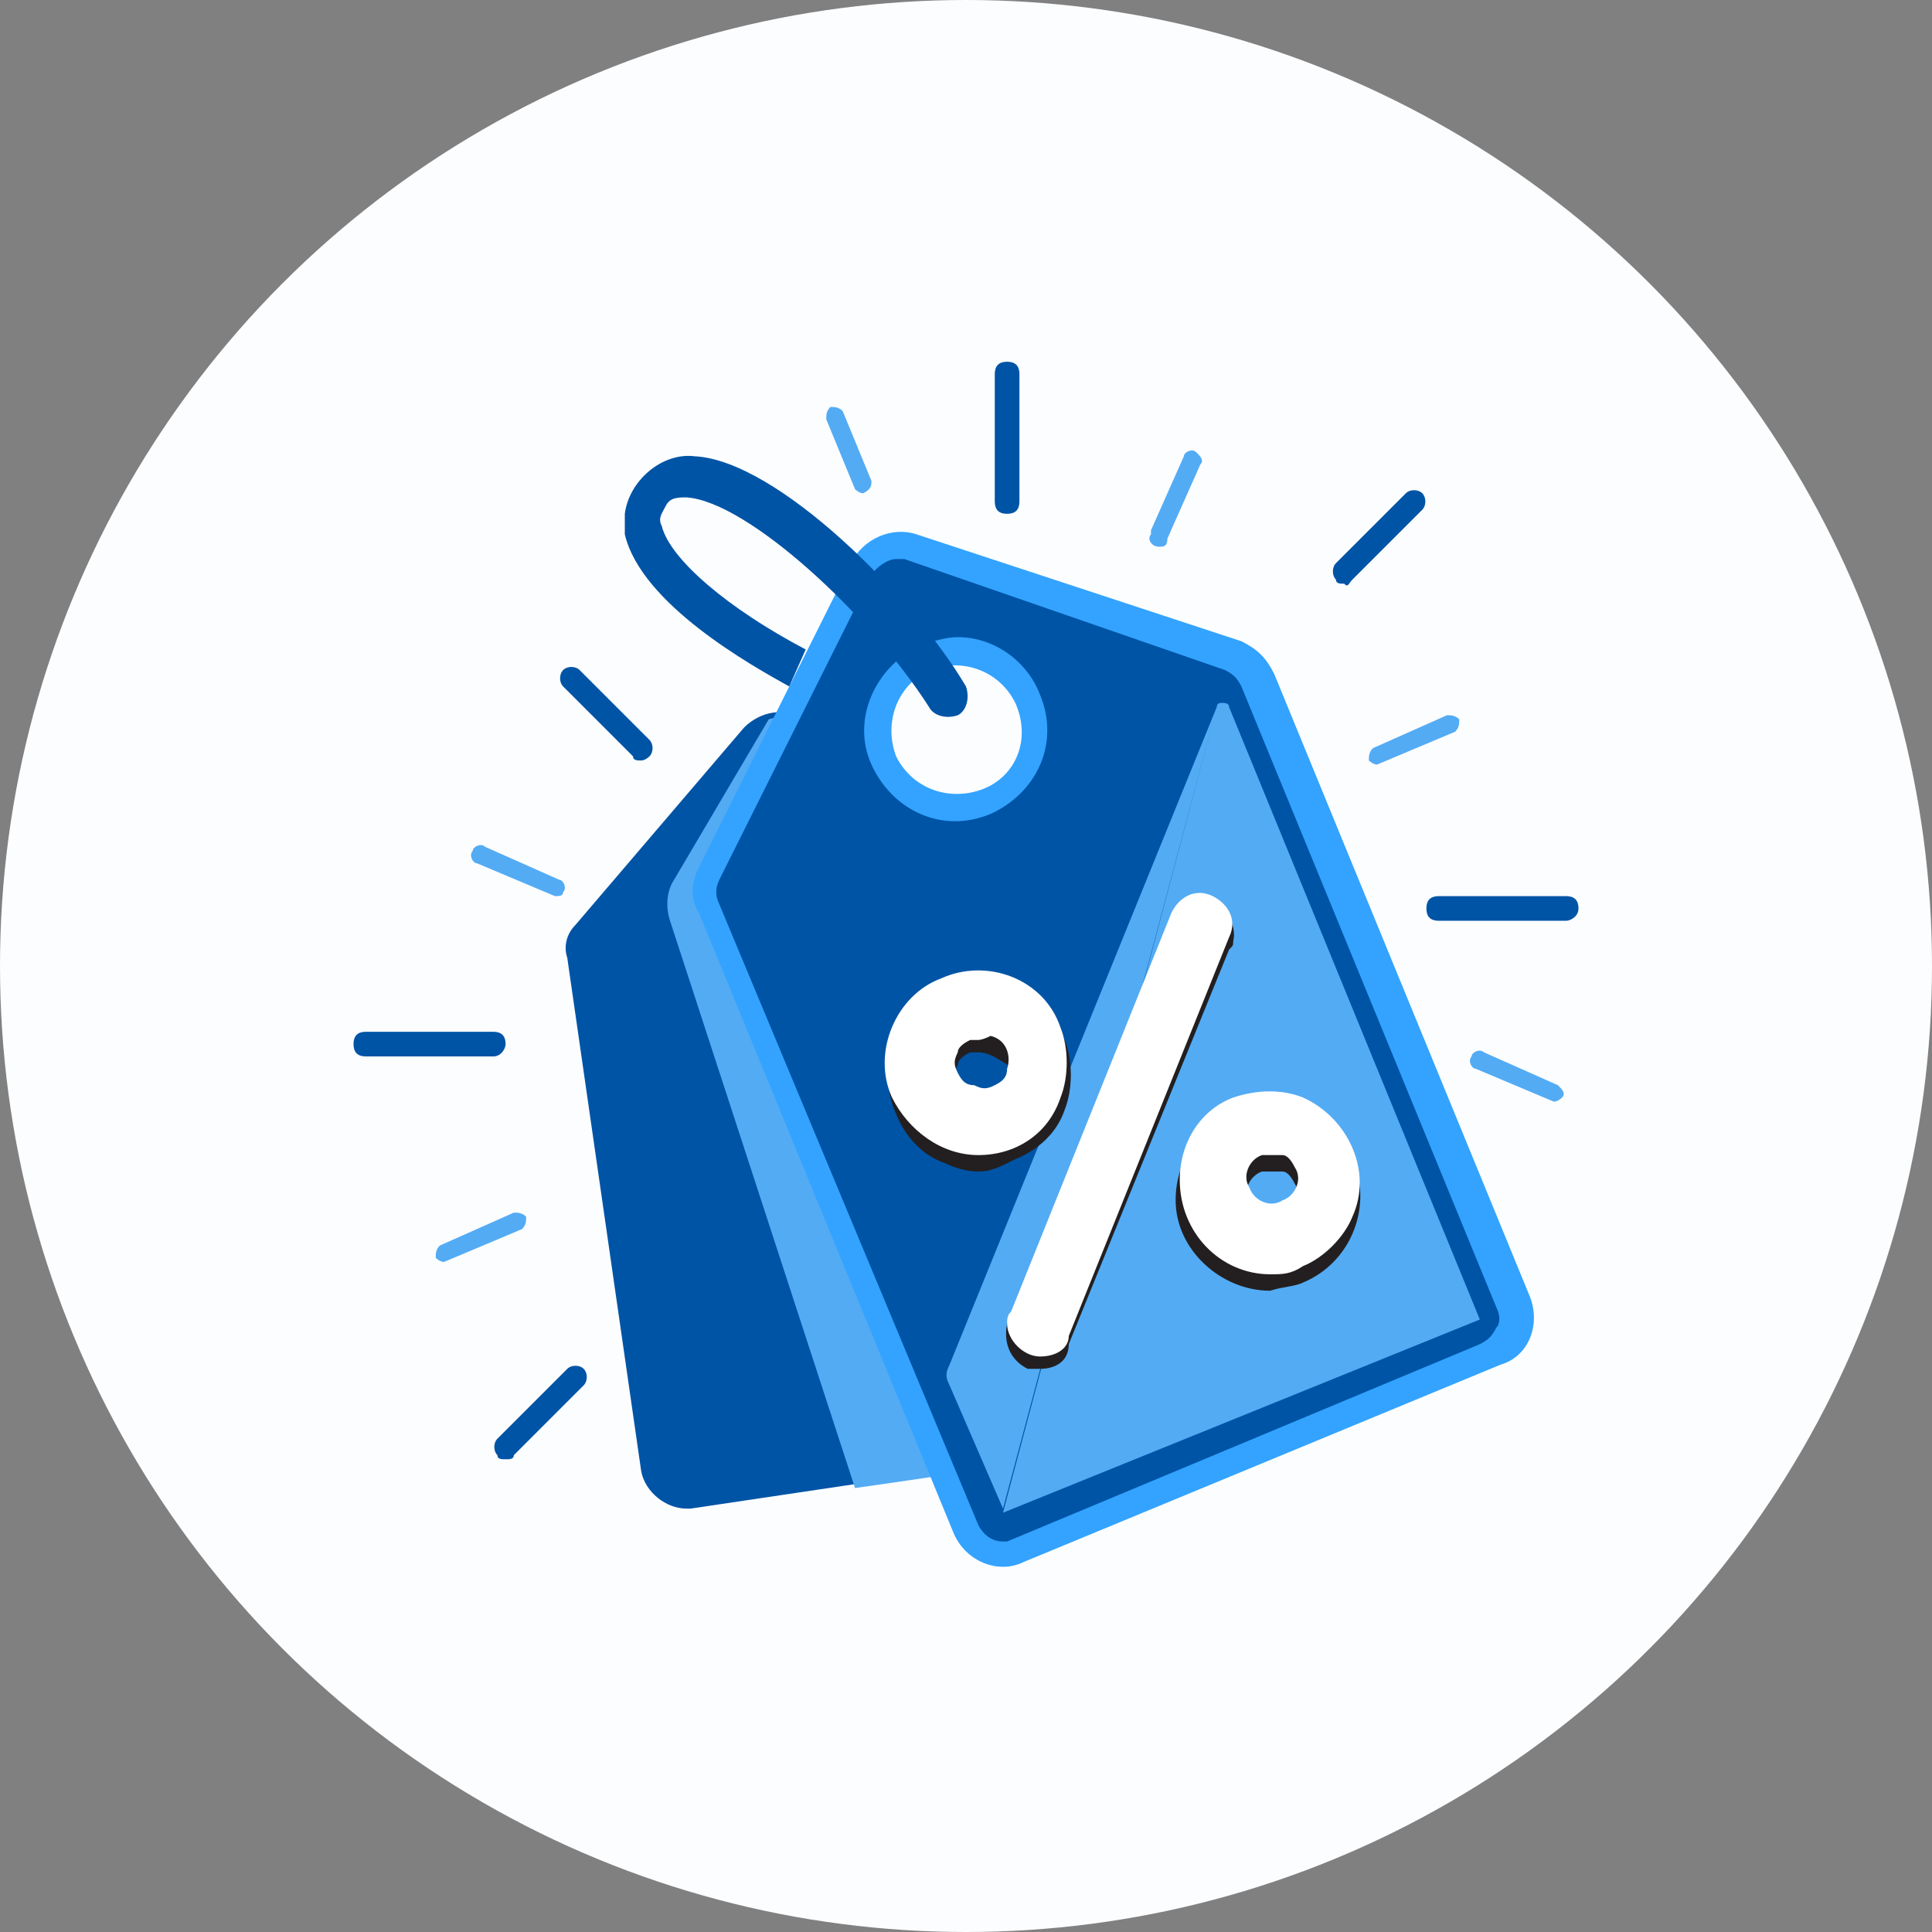 <?xml version="1.0" encoding="utf-8"?>
<!-- Generator: Adobe Illustrator 25.0.0, SVG Export Plug-In . SVG Version: 6.00 Build 0)  -->
<svg version="1.1" id="Layer_1" xmlns="http://www.w3.org/2000/svg" xmlns:xlink="http://www.w3.org/1999/xlink" x="0px" y="0px"
	 viewBox="0 0 47 47" style="enable-background:new 0 0 47 47;" xml:space="preserve">
<rect x="0" y="0" width="47" height="47" fill="#808080" stroke="none"/>
<style type="text/css">
	.st0{fill:#FCFDFF;}
	.st1{fill:#0054A6;}
	.st2{fill:#53ABF4;}
	.st3{fill:#33A3FF;}
	.st4{fill:#231F20;}
	.st5{fill:#FFFFFF;}
</style>
<circle class="st0" cx="23.5" cy="23.5" r="23.5"/>
<path class="st1" d="M12,25.7H8.9c-0.2,0-0.3-0.1-0.3-0.3c0,0,0,0,0,0c0-0.2,0.1-0.3,0.3-0.3c0,0,0,0,0,0H12c0.2,0,0.3,0.1,0.3,0.3
	C12.3,25.5,12.2,25.7,12,25.7C12,25.7,12,25.7,12,25.7z"/>
<path class="st1" d="M27.2,34.2l-1.8-12.5c0-0.3-0.2-0.6-0.5-0.7l-5.4-3.5c-0.4-0.3-1-0.2-1.4,0.2l-4.1,4.8
	c-0.2,0.2-0.3,0.5-0.2,0.8l1.8,12.5c0.1,0.5,0.6,0.9,1.1,0.9c0,0,0,0,0.1,0l4.7-0.7l4.8-0.7C26.9,35.4,27.3,34.9,27.2,34.2
	C27.2,34.3,27.2,34.3,27.2,34.2z M19.6,22.5c-0.7,0.1-1.3-0.3-1.4-1c-0.1-0.7,0.3-1.3,1-1.4c0.7-0.1,1.3,0.3,1.4,1c0,0,0,0,0,0
	C20.7,21.8,20.3,22.4,19.6,22.5z"/>
<path class="st2" d="M25.4,21.8c0-0.3-0.2-0.6-0.5-0.7l-5.4-3.5c-0.2-0.2-0.5-0.2-0.8-0.1l-2.3,3.9c-0.2,0.3-0.2,0.7-0.1,1l4.5,13.8
	l0.7-0.1l4.8-0.7c0.5-0.1,0.9-0.5,0.9-1.1c0,0,0-0.1,0-0.1L25.4,21.8z"/>
<path class="st3" d="M37.2,31.5l-6.2-15.1c-0.2-0.4-0.4-0.6-0.8-0.8L22.3,13c-0.6-0.2-1.3,0.1-1.6,0.7L17,21.1
	c-0.2,0.4-0.2,0.8,0,1.1l6.2,15.1c0.3,0.7,1.1,1,1.7,0.7c0,0,0,0,0,0l5.8-2.4l5.8-2.4C37.2,33,37.5,32.2,37.2,31.5z M23.9,19.2
	c-0.8,0.3-1.7,0-2.1-0.8c-0.3-0.8,0-1.7,0.8-2.1c0.8-0.3,1.7,0,2.1,0.8c0,0,0,0,0,0C25.1,18,24.7,18.9,23.9,19.2z"/>
<path class="st1" d="M24.4,37.5c-0.3,0-0.5-0.2-0.6-0.4L17.5,22c-0.1-0.2-0.1-0.4,0-0.6l3.7-7.4c0.1-0.2,0.4-0.4,0.6-0.4
	c0.1,0,0.1,0,0.2,0l7.8,2.7c0.2,0.1,0.3,0.2,0.4,0.4l6.2,15.1c0.1,0.2,0.1,0.4,0,0.5c-0.1,0.2-0.2,0.3-0.4,0.4l-11.5,4.8
	C24.6,37.5,24.5,37.5,24.4,37.5z M23.3,15.5c-0.3,0-0.6,0.1-0.9,0.2c-1.1,0.5-1.7,1.8-1.2,2.9c0.5,1.1,1.7,1.7,2.9,1.2c0,0,0,0,0,0
	c1.1-0.5,1.7-1.7,1.2-2.9C25,16.1,24.2,15.5,23.3,15.5z"/>
<path class="st2" d="M29.6,17.2l-6.5,16c-0.1,0.2-0.1,0.3,0,0.5l1.3,3 M24.4,36.8L24.4,36.8L36,32.1l0,0l0,0l-6.1-14.9
	c0-0.1-0.1-0.1-0.2-0.1c0,0-0.1,0-0.1,0.1L24.4,36.8z"/>
<path class="st1" d="M19.2,16.7l0.4-0.9c-1.9-1-3.3-2.2-3.5-3c-0.1-0.2,0-0.3,0.1-0.5c0.1-0.2,0.3-0.2,0.5-0.2
	c1.5,0.1,4.5,2.9,5.9,5.1c0.1,0.2,0.4,0.3,0.7,0.2c0,0,0,0,0,0c0.2-0.1,0.3-0.4,0.2-0.7c-1.3-2.2-4.6-5.5-6.6-5.6
	c-0.8-0.1-1.6,0.6-1.7,1.4c0,0.2,0,0.3,0,0.5C15.6,14.7,18.3,16.2,19.2,16.7L19.2,16.7z"/>
<path class="st4" d="M25.3,33.3c-0.1,0-0.2,0-0.3,0c-0.4-0.2-0.6-0.6-0.5-1.1c0,0,0,0,0,0l3.9-9.7c0.1-0.4,0.6-0.7,1-0.6
	c0.4,0.1,0.7,0.6,0.6,1c0,0.1,0,0.1-0.1,0.2l-3.9,9.6C26,33.1,25.7,33.3,25.3,33.3z"/>
<path class="st4" d="M23.8,28.5c-0.3,0-0.6-0.1-0.8-0.2c-0.6-0.2-1-0.7-1.2-1.2c-0.5-1.1,0-2.5,1.2-3c0,0,0,0,0,0
	c1.1-0.5,2.5,0.1,2.9,1.2l0,0c0.2,0.5,0.2,1.2,0,1.7c-0.2,0.6-0.7,1-1.2,1.2C24.3,28.4,24.1,28.5,23.8,28.5z M23.8,25.6
	c-0.1,0-0.2,0-0.2,0c-0.2,0.1-0.3,0.2-0.3,0.3c-0.1,0.2-0.1,0.3,0,0.5c0.1,0.2,0.2,0.3,0.4,0.3c0.2,0.1,0.3,0.1,0.5,0
	c0.2-0.1,0.3-0.2,0.3-0.3c0.1-0.2,0.1-0.3,0-0.5C24.2,25.7,24,25.6,23.8,25.6z"/>
<path class="st4" d="M30.9,31.4c-1.2,0-2.3-1-2.3-2.2c0-1,0.6-1.8,1.4-2.2c1.1-0.5,2.5,0.1,2.9,1.2c0.5,1.1,0,2.5-1.2,3
	C31.5,31.3,31.2,31.3,30.9,31.4L30.9,31.4z M30.9,28.5c-0.1,0-0.2,0-0.2,0c-0.3,0.1-0.5,0.5-0.3,0.8c0.1,0.3,0.5,0.5,0.8,0.3
	c0.3-0.1,0.5-0.5,0.3-0.8c0,0,0,0,0,0l0,0c-0.1-0.2-0.2-0.3-0.3-0.3C31,28.5,30.9,28.5,30.9,28.5L30.9,28.5z"/>
<path class="st5" d="M25.3,33c-0.4,0-0.8-0.4-0.8-0.8c0-0.1,0-0.2,0.1-0.3l3.9-9.7c0.2-0.4,0.6-0.6,1-0.4s0.6,0.6,0.4,1l-3.9,9.7
	C26,32.8,25.7,33,25.3,33z"/>
<path class="st5" d="M23.8,28.1c-0.9,0-1.7-0.6-2.1-1.4c-0.5-1.1,0.1-2.5,1.2-2.9c0,0,0,0,0,0c1.1-0.5,2.5,0,2.9,1.2l0,0
	c0.2,0.5,0.2,1.2,0,1.7C25.5,27.6,24.7,28.1,23.8,28.1L23.8,28.1z M23.8,25.3c-0.1,0-0.2,0-0.2,0c-0.2,0.1-0.3,0.2-0.3,0.3
	c-0.1,0.2-0.1,0.3,0,0.5c0.1,0.2,0.2,0.3,0.4,0.3c0.2,0.1,0.3,0.1,0.5,0c0.2-0.1,0.3-0.2,0.3-0.4c0.1-0.3,0-0.7-0.4-0.8
	C23.9,25.3,23.8,25.3,23.8,25.3z"/>
<path class="st5" d="M30.9,31c-1.2,0-2.2-1-2.2-2.3c0-0.9,0.5-1.7,1.3-2c0.6-0.2,1.2-0.2,1.7,0c1.1,0.5,1.7,1.8,1.2,2.9
	c-0.2,0.5-0.7,1-1.2,1.2C31.4,31,31.2,31,30.9,31z M30.9,28.1c-0.1,0-0.2,0-0.2,0c-0.3,0.1-0.5,0.5-0.3,0.8c0.1,0.3,0.5,0.5,0.8,0.3
	c0.3-0.1,0.5-0.5,0.3-0.8c0,0,0,0,0,0l0,0c-0.1-0.2-0.2-0.3-0.3-0.3C31,28.1,30.9,28.1,30.9,28.1L30.9,28.1z"/>
<path class="st1" d="M24.5,12.5c-0.2,0-0.3-0.1-0.3-0.3c0,0,0,0,0,0V9.1c0-0.2,0.1-0.3,0.3-0.3c0,0,0,0,0,0c0.2,0,0.3,0.1,0.3,0.3
	v3.1C24.8,12.4,24.7,12.5,24.5,12.5C24.5,12.5,24.5,12.5,24.5,12.5z"/>
<path class="st1" d="M32.7,14.2c-0.1,0-0.2,0-0.2-0.1c-0.1-0.1-0.1-0.3,0-0.4c0,0,0,0,0,0l1.7-1.7c0.1-0.1,0.3-0.1,0.4,0
	c0,0,0,0,0,0c0.1,0.1,0.1,0.3,0,0.4c0,0,0,0,0,0l-1.7,1.7C32.8,14.2,32.8,14.3,32.7,14.2z"/>
<path class="st1" d="M38.1,22.4H35c-0.2,0-0.3-0.1-0.3-0.3l0,0c0-0.2,0.1-0.3,0.3-0.3c0,0,0,0,0,0h3.1c0.2,0,0.3,0.1,0.3,0.3
	c0,0,0,0,0,0C38.4,22.3,38.2,22.4,38.1,22.4C38.1,22.4,38.1,22.4,38.1,22.4z"/>
<path class="st2" d="M37.8,26.8L37.8,26.8L35.9,26c-0.1,0-0.2-0.2-0.1-0.3c0-0.1,0.2-0.2,0.3-0.1l1.8,0.8c0.1,0.1,0.2,0.2,0.1,0.3
	C38,26.7,37.9,26.8,37.8,26.8z"/>
<path class="st2" d="M28.2,13.3L28.2,13.3c-0.2,0-0.3-0.2-0.2-0.3c0,0,0,0,0-0.1l0.8-1.8c0-0.1,0.2-0.2,0.3-0.1c0,0,0,0,0,0
	c0.1,0.1,0.2,0.2,0.1,0.3l-0.8,1.8C28.4,13.3,28.3,13.3,28.2,13.3z"/>
<path class="st2" d="M21,12c-0.1,0-0.2-0.1-0.2-0.1l-0.7-1.7c0-0.1,0-0.2,0.1-0.3c0,0,0,0,0,0c0.1,0,0.2,0,0.3,0.1c0,0,0,0,0,0
	l0.7,1.7C21.2,11.8,21.2,11.9,21,12L21,12z"/>
<path class="st2" d="M33.5,18.6c-0.1,0-0.2-0.1-0.2-0.1c0-0.1,0-0.2,0.1-0.3c0,0,0,0,0,0l1.8-0.8c0.1,0,0.2,0,0.3,0.1c0,0,0,0,0,0
	c0,0.1,0,0.2-0.1,0.3L33.5,18.6L33.5,18.6z"/>
<path class="st1" d="M15.6,18.5c-0.1,0-0.2,0-0.2-0.1l-1.7-1.7c-0.1-0.1-0.1-0.3,0-0.4c0,0,0,0,0,0c0.1-0.1,0.3-0.1,0.4,0
	c0,0,0,0,0,0l1.7,1.7c0.1,0.1,0.1,0.3,0,0.4c0,0,0,0,0,0C15.8,18.4,15.7,18.5,15.6,18.5z"/>
<path class="st1" d="M12.3,35.5c-0.1,0-0.2,0-0.2-0.1c-0.1-0.1-0.1-0.3,0-0.4c0,0,0,0,0,0l1.7-1.7c0.1-0.1,0.3-0.1,0.4,0
	s0.1,0.3,0,0.4l-1.7,1.7C12.5,35.5,12.4,35.5,12.3,35.5z"/>
<path class="st2" d="M13.5,21.8L13.5,21.8l-1.9-0.8c-0.1,0-0.2-0.2-0.1-0.3c0-0.1,0.2-0.2,0.3-0.1l1.8,0.8c0.1,0,0.2,0.2,0.1,0.3
	c0,0,0,0,0,0C13.7,21.8,13.6,21.8,13.5,21.8z"/>
<path class="st2" d="M10.8,30.7c-0.1,0-0.2-0.1-0.2-0.1c0-0.1,0-0.2,0.1-0.3c0,0,0,0,0,0l1.8-0.8c0.1,0,0.2,0,0.3,0.1c0,0,0,0,0,0
	c0,0.1,0,0.2-0.1,0.3L10.8,30.7L10.8,30.7z"/>
</svg>
